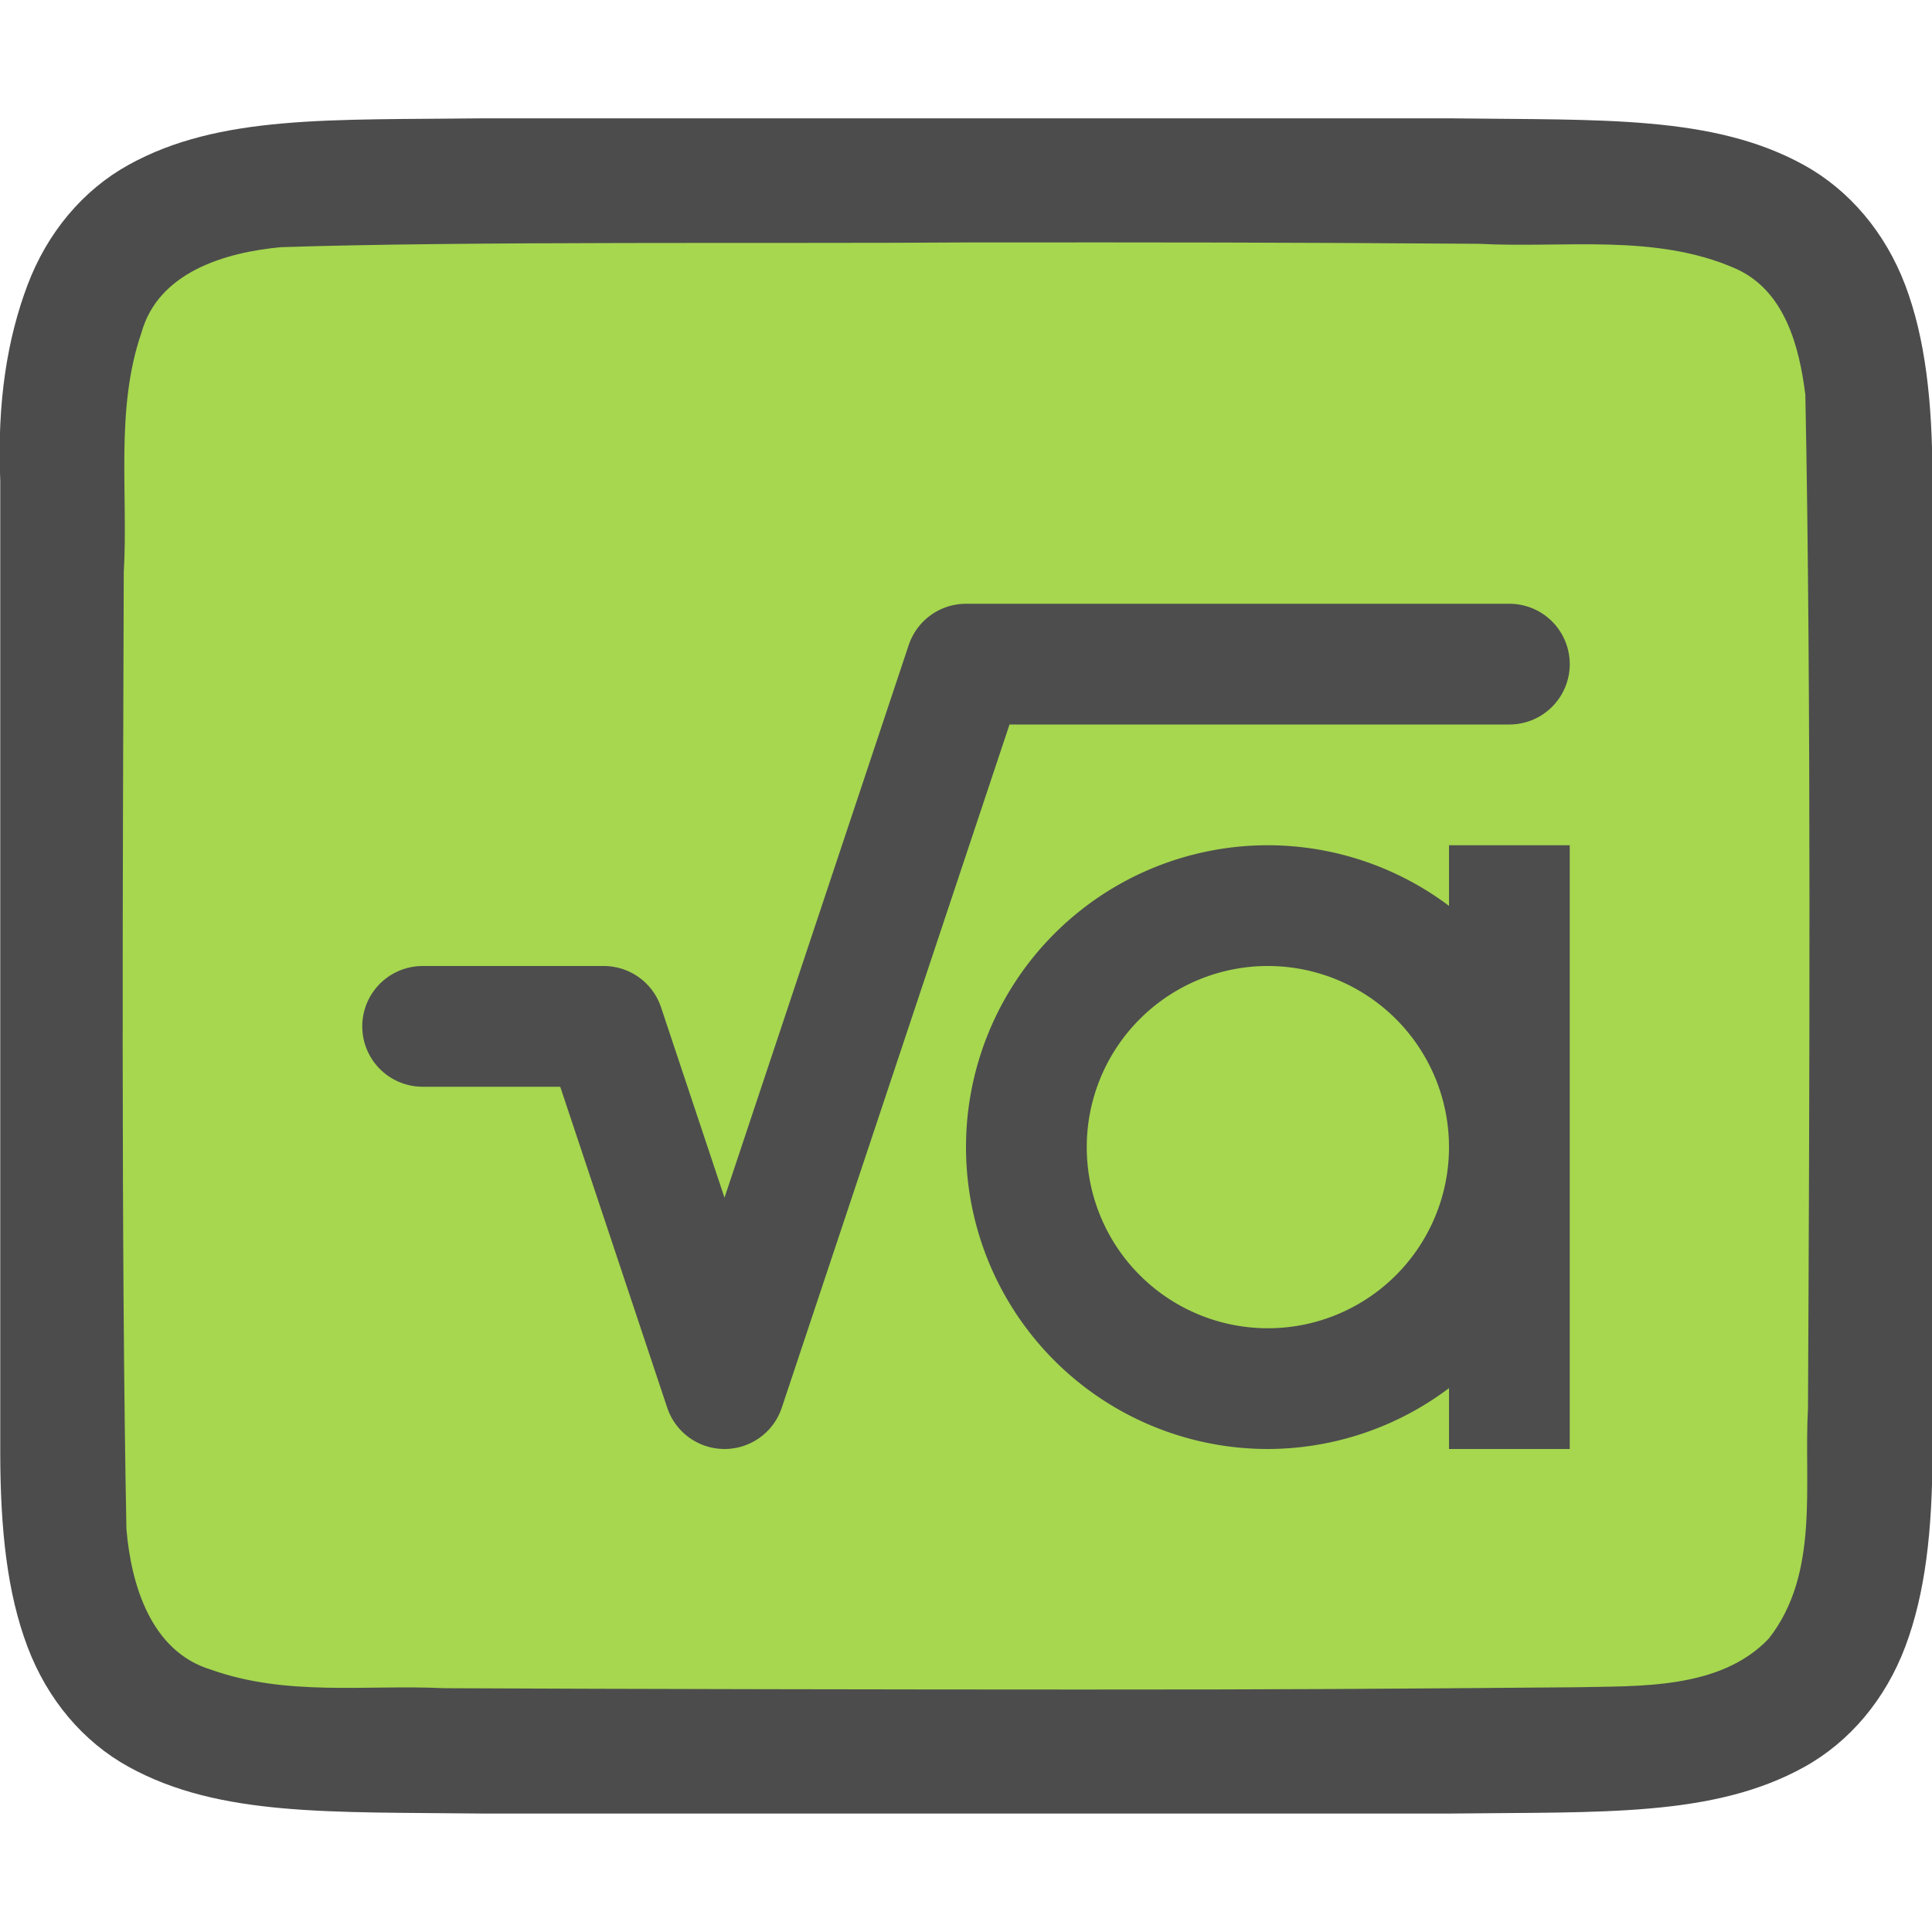 <?xml version="1.0" encoding="UTF-8" standalone="no"?>
<svg
   xmlns:dc="http://purl.org/dc/elements/1.1/"
   xmlns:cc="http://creativecommons.org/ns#"
   xmlns:rdf="http://www.w3.org/1999/02/22-rdf-syntax-ns#"
   xmlns:svg="http://www.w3.org/2000/svg"
   xmlns="http://www.w3.org/2000/svg"
   xmlns:sodipodi="http://sodipodi.sourceforge.net/DTD/sodipodi-0.dtd"
   xmlns:inkscape="http://www.inkscape.org/namespaces/inkscape"
   viewBox="0 0 16 16"
   version="1.1"
   id="svg4"
   sodipodi:docname="sc_insertmath.svg"
   inkscape:export-filename="/home/jupiter007/Libreoffice yaru theme fullcolor/build/cmd/sc_insertmath.png"
   inkscape:export-xdpi="95"
   inkscape:export-ydpi="95"
   inkscape:version="1.0.1 (3bc2e813f5, 2020-09-07)">
<defs
   id="defs8" />
<sodipodi:namedview
   pagecolor="#ffffff"
   bordercolor="#666666"
   borderopacity="1"
   objecttolerance="10"
   gridtolerance="10"
   guidetolerance="10"
   inkscape:pageopacity="0"
   inkscape:pageshadow="2"
   inkscape:window-width="1920"
   inkscape:window-height="1011"
   id="namedview6"
   showgrid="true"
   inkscape:zoom="14.75"
   inkscape:cx="-1.7859352"
   inkscape:cy="9.5442733"
   inkscape:window-x="0"
   inkscape:window-y="0"
   inkscape:window-maximized="1"
   inkscape:current-layer="svg4"
   inkscape:document-rotation="0">
  <inkscape:grid
     type="xygrid"
     id="grid817" />
  <inkscape:grid
     spacingx="0.5"
     spacingy="0.5"
     empspacing="10"
     dotted="true"
     type="xygrid"
     id="grid844" />
</sodipodi:namedview>



/&gt;<path
   style="color:#000000;font-style:normal;font-variant:normal;font-weight:normal;font-stretch:normal;font-size:medium;line-height:normal;font-family:sans-serif;font-variant-ligatures:normal;font-variant-position:normal;font-variant-caps:normal;font-variant-numeric:normal;font-variant-alternates:normal;font-feature-settings:normal;text-indent:0;text-align:start;text-decoration:none;text-decoration-line:none;text-decoration-style:solid;text-decoration-color:#000000;letter-spacing:normal;word-spacing:normal;text-transform:none;writing-mode:lr-tb;direction:ltr;text-orientation:mixed;dominant-baseline:auto;baseline-shift:baseline;text-anchor:start;white-space:normal;shape-padding:0;clip-rule:nonzero;display:inline;overflow:visible;visibility:visible;opacity:1;isolation:auto;mix-blend-mode:normal;color-interpolation:sRGB;color-interpolation-filters:linearRGB;solid-color:#000000;solid-opacity:1;vector-effect:none;fill:#4d4d4d;fill-opacity:1;fill-rule:nonzero;stroke:none;stroke-width:1px;stroke-linecap:butt;stroke-linejoin:miter;stroke-miterlimit:4;stroke-dasharray:none;stroke-dashoffset:0;stroke-opacity:1;color-rendering:auto;image-rendering:auto;shape-rendering:auto;text-rendering:auto;enable-background:accumulate"
   d="M 7.662,5 5.949,9.281 5.309,8 H 3 V 9 H 4.691 L 6.051,11.719 8.338,6 H 13 V 5 Z"
   id="path835"
   inkscape:connector-curvature="0" />
<path
   sodipodi:nodetypes="cccscsccccccccscscccccc"
   inkscape:connector-curvature="0"
   id="path4237-1-7"
   d="m 3.997,0.98 c -1.258,0.015 -2.179,-0.031 -2.932,0.385 -0.376,0.208 -0.673,0.559 -0.838,0.998 -0.165,0.439 -0.252,0.96 -0.225,1.617 v 1.488 6.551 c 0,0.658 0.06,1.179 0.225,1.617 0.165,0.439 0.462,0.789 0.838,0.996 0.753,0.415 1.674,0.372 2.932,0.387 h 0.002 8.006 0.004 c 1.258,-0.015 2.179,0.031 2.932,-0.385 0.376,-0.208 0.673,-0.559 0.838,-0.998 0.165,-0.439 0.225,-0.96 0.225,-1.617 V 5.447 3.98 c 0,-0.658 -0.06,-1.179 -0.225,-1.617 C 15.613,1.925 15.316,1.575 14.94,1.367 14.187,0.952 13.266,0.996 12.008,0.98 h -0.002 -8.006 z"
   style="font-style:normal;font-variant:normal;font-weight:normal;font-stretch:normal;font-size:15px;line-height:125%;font-family:Ubuntu;-inkscape-font-specification:Ubuntu;text-align:center;letter-spacing:0px;word-spacing:0px;writing-mode:lr-tb;text-anchor:middle;display:inline;opacity:0.7;fill:#000000;fill-opacity:1;stroke:none;stroke-width:1" />
<path
   inkscape:connector-curvature="0"
   id="path1993-8"
   d="m 7.986,2.008 c -1.557,0.011 -4.11,-0.012 -5.66,0.039 -0.461,0.043 -1.016,0.206 -1.155,0.71 -0.219,0.635 -0.108,1.334 -0.146,1.982 -0.008,2.297 -0.023,5.635 0.022,7.924 0.039,0.462 0.203,1.013 0.699,1.164 0.632,0.225 1.284,0.123 1.936,0.154 1.424,0.007 3.851,0.011 5.276,0.011 1.705,3.49e-4 2.408,-0.005 4.107,-0.019 0.512,-0.012 1.184,0.02 1.585,-0.405 0.421,-0.54 0.287,-1.268 0.323,-1.904 0.012,-2.444 0.028,-5.95 -0.022,-8.395 C 14.901,2.867 14.78,2.406 14.375,2.225 13.707,1.93 12.949,2.057 12.249,2.019 10.495,2.007 9.74,2.007 7.986,2.008 Z"
   style="opacity:1;vector-effect:none;fill:#a6d74f;fill-opacity:1;stroke:none;stroke-width:1;stroke-linecap:round;stroke-linejoin:bevel;stroke-miterlimit:4;stroke-dasharray:none;stroke-dashoffset:0;stroke-opacity:1"
   sodipodi:nodetypes="cccccccsccccccc" />
<path
   style="opacity:1;fill:#4d4d4d;fill-opacity:1;stroke:none;stroke-width:2.236;stroke-linecap:round;stroke-linejoin:round;stroke-miterlimit:4;stroke-dasharray:none;stroke-opacity:1"
   d="M 10.5,7 A 2.5,2.5 0 0 0 8,9.5 2.5,2.5 0 0 0 10.5,12 2.5,2.5 0 0 0 12,11.496 V 12 h 1 V 9.5 7 H 12 V 7.502 A 2.5,2.5 0 0 0 10.5,7 Z m 0,1 A 1.5,1.5 0 0 1 12,9.5 1.5,1.5 0 0 1 10.5,11 1.5,1.5 0 0 1 9,9.5 1.5,1.5 0 0 1 10.5,8 Z"
   id="rect856"
   inkscape:connector-curvature="0" />
<path
   style="fill:none;stroke:#4d4d4d;stroke-width:1px;stroke-linecap:round;stroke-linejoin:round;stroke-opacity:1"
   d="M 3.5,8.5 H 5 l 1,3 2,-6 h 4.5"
   id="path846" />
</svg>
